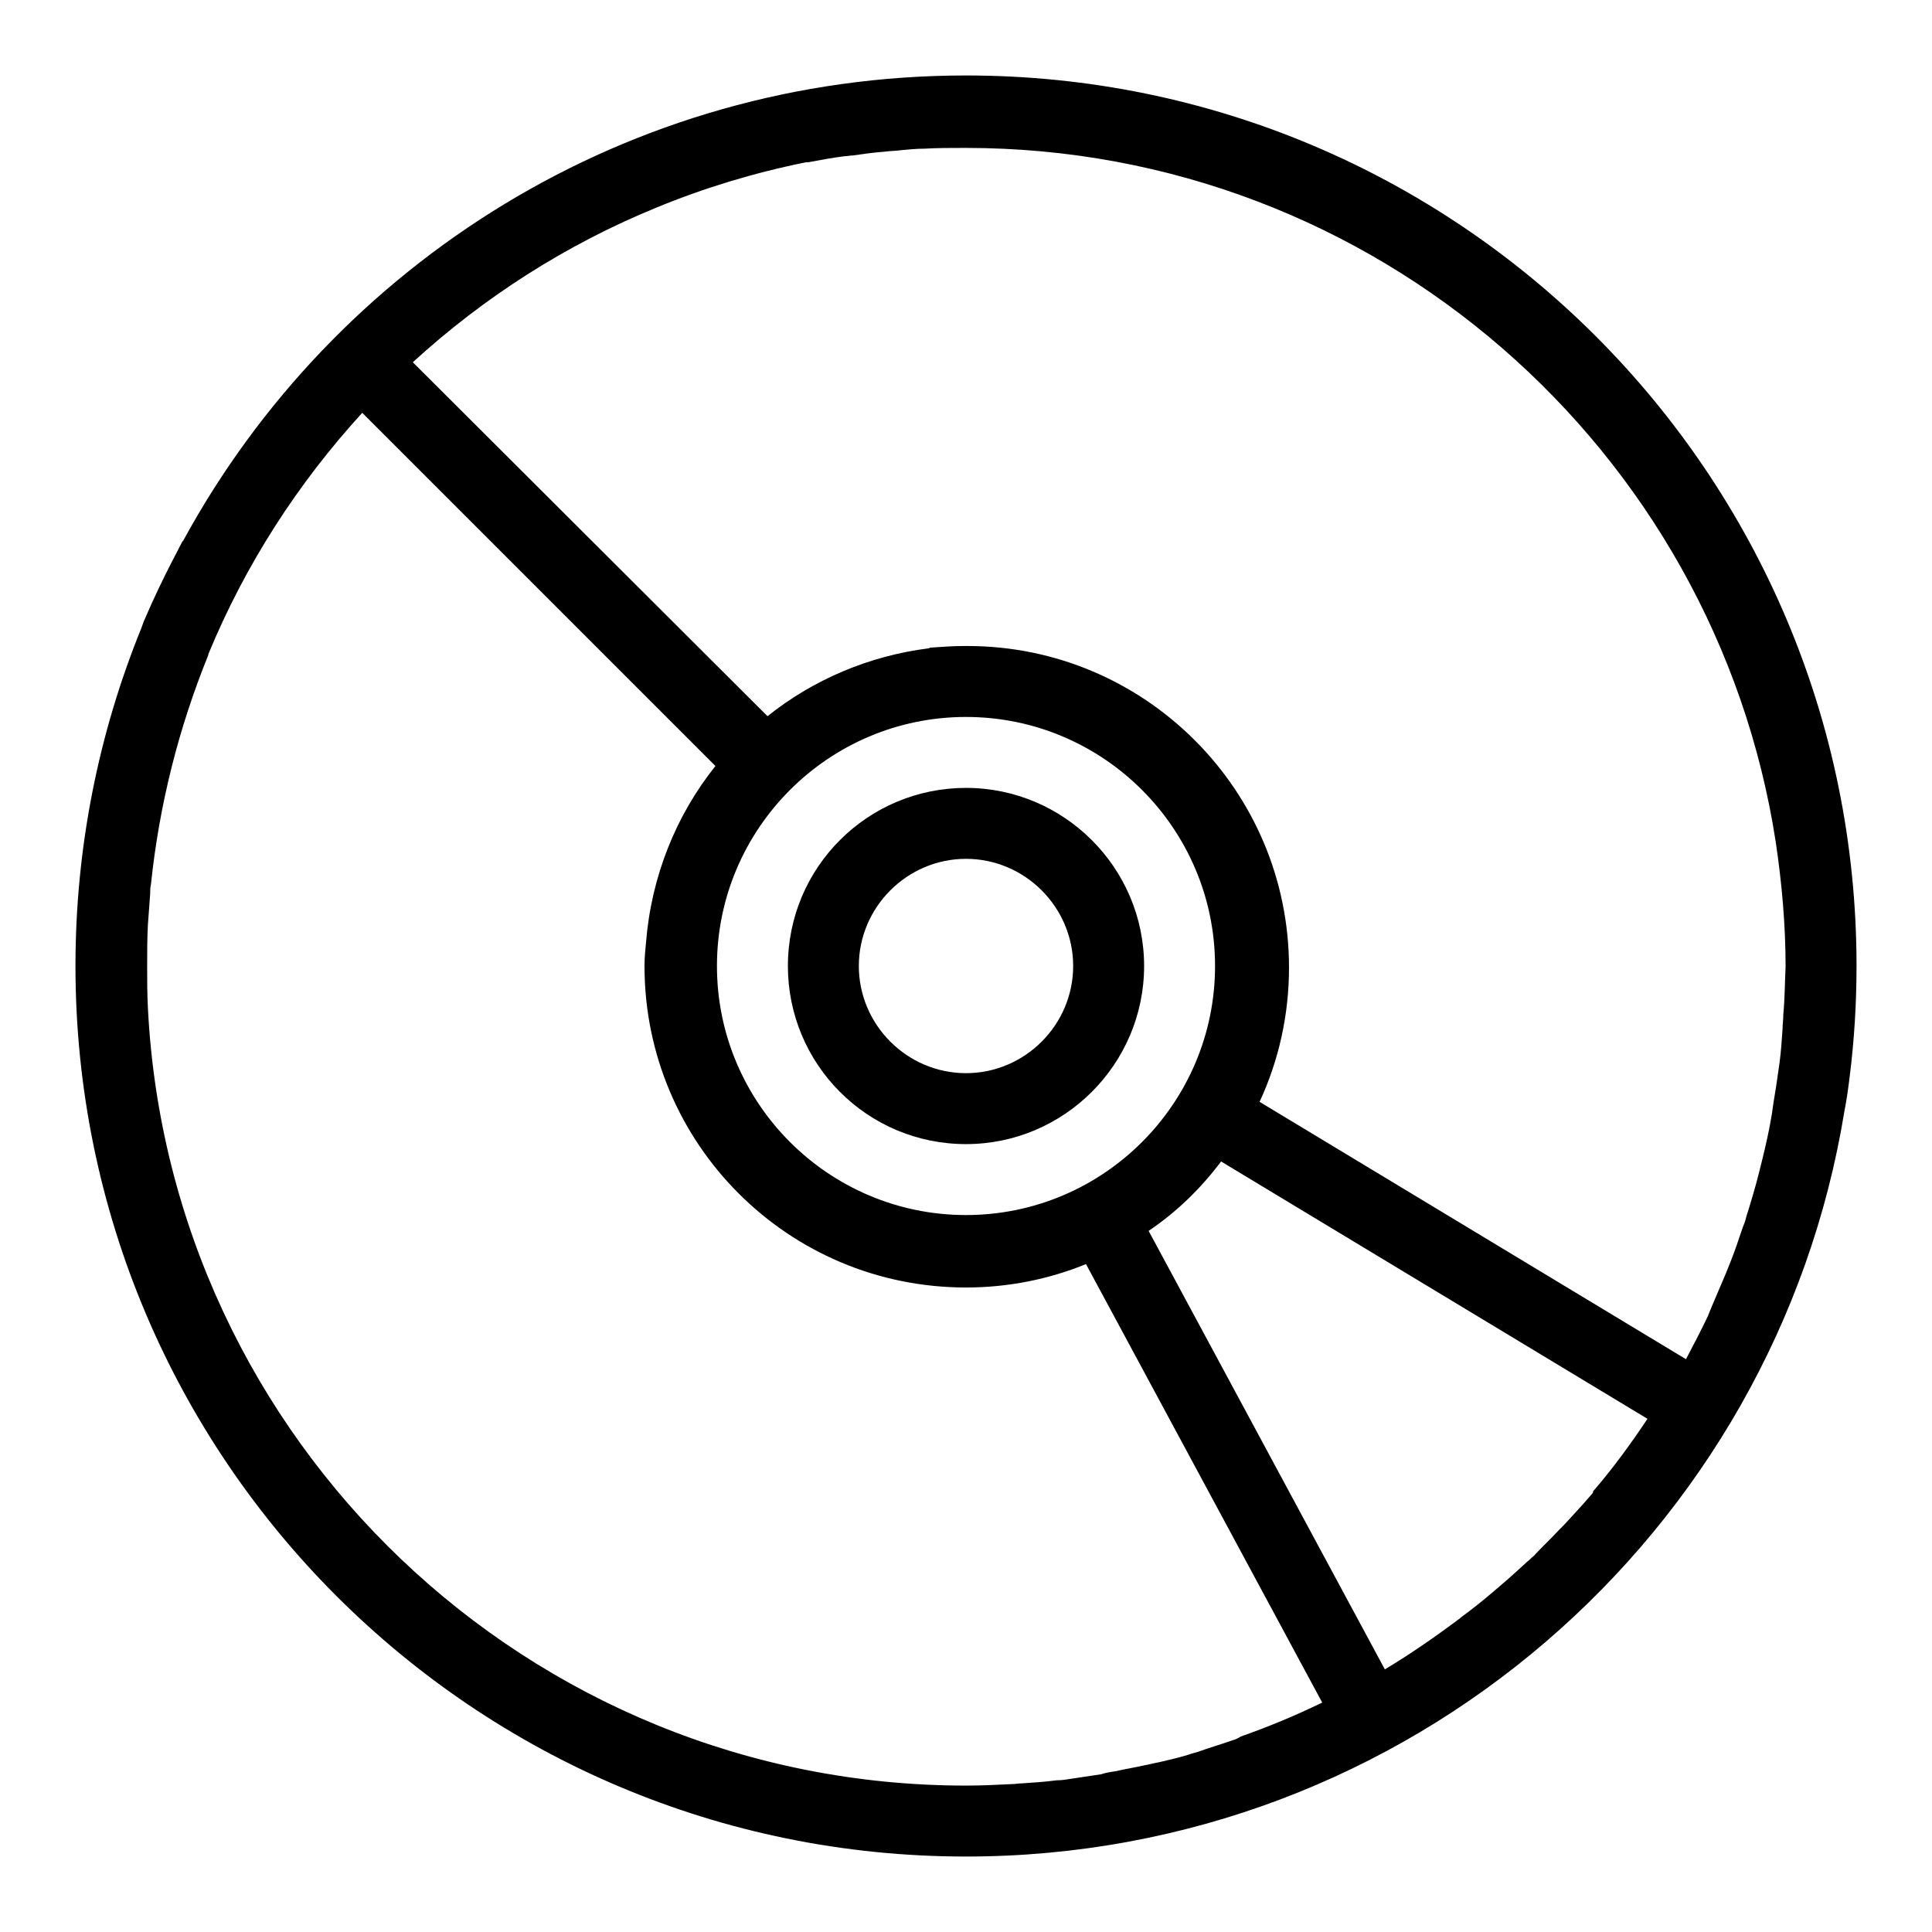 <?xml version="1.0" encoding="utf-8"?>
<!-- Svg Vector Icons : http://www.onlinewebfonts.com/icon -->
<!DOCTYPE svg PUBLIC "-//W3C//DTD SVG 1.1//EN" "http://www.w3.org/Graphics/SVG/1.1/DTD/svg11.dtd">
<svg version="1.1" xmlns="http://www.w3.org/2000/svg" xmlns:xlink="http://www.w3.org/1999/xlink" x="0px" y="0px" viewBox="0 0 256 256" enable-background="new 0 0 256 256" xml:space="preserve">
<g><g><path fill="#000000" d="M128,151.6c13,0,23.6-10.6,23.6-23.6c0-13-10.6-23.6-23.6-23.6c-13,0-23.6,10.5-23.6,23.6C104.4,141,114.9,151.6,128,151.6z M128,113.8c7.8,0,14.2,6.4,14.2,14.2c0,7.8-6.4,14.2-14.2,14.2c-7.8,0-14.2-6.4-14.2-14.2C113.8,120.2,120.2,113.8,128,113.8z"/><path fill="#000000" d="M245.1,142.6c0.6-4.8,0.9-9.7,0.9-14.6c0-65.2-52.8-118-118-118l0,0l0,0C83.2,10,44.3,34.9,24.3,71.6c0,0,0,0.1-0.1,0.1c-0.4,0.7-0.7,1.4-1.1,2.1c-1.4,2.7-2.7,5.4-3.9,8.2c-0.2,0.4-0.3,0.8-0.5,1.3C13.1,97.1,10,112.2,10,128c0,65.2,52.8,118,118,118c58.6,0,107.3-42.8,116.4-98.8C244.7,145.7,244.9,144.2,245.1,142.6L245.1,142.6z M236.3,134.4c0,0.7-0.1,1.3-0.1,1.9c-0.1,1.5-0.2,3-0.4,4.5c-0.1,0.7-0.2,1.4-0.3,2.1c-0.2,1.5-0.5,3-0.7,4.6c-0.1,0.6-0.2,1.1-0.3,1.7c-0.4,2.1-0.9,4.1-1.4,6.1c0,0,0,0,0,0c-0.5,2-1.1,4-1.7,5.9c-0.1,0.5-0.3,1-0.5,1.5c-0.5,1.5-1,3-1.6,4.5c-0.2,0.5-0.4,1-0.6,1.5c-0.7,1.6-1.3,3.1-2,4.7c-0.1,0.3-0.3,0.7-0.4,1c-0.9,1.9-1.9,3.8-2.9,5.7l-56.5-34.1c2.5-5.4,3.9-11.4,3.9-17.8c0-23.5-19.1-42.6-42.6-42.6c0,0,0,0,0,0c0,0,0,0,0,0c-0.2,0-0.3,0-0.5,0c-1.4,0-2.8,0.1-4.2,0.2c-0.1,0-0.3,0-0.4,0.1c-8,1-15.4,4.2-21.4,9L54.7,48C64.1,39.4,75,32.4,87,27.5l0,0c6.3-2.6,12.9-4.6,19.8-6c0.1,0,0.2,0,0.3,0c1.6-0.3,3.2-0.6,4.8-0.8c0.4,0,0.7-0.1,1.1-0.1c1.4-0.2,2.8-0.4,4.2-0.5c0.7-0.1,1.5-0.1,2.2-0.2c1-0.1,2.1-0.2,3.1-0.2c1.7-0.1,3.5-0.1,5.3-0.1c0.1,0,0.1,0,0.2,0c54.3,0,99.3,40,107.3,92c0.8,5.4,1.3,10.9,1.3,16.5C236.5,130.1,236.5,132.3,236.3,134.4L236.3,134.4z M210.9,198c-1.2,1.4-2.4,2.7-3.6,4c-0.2,0.2-0.5,0.5-0.7,0.7c-1.1,1.2-2.3,2.3-3.4,3.5c-0.3,0.2-0.5,0.5-0.8,0.7c-1.2,1.1-2.4,2.2-3.7,3.3c-0.2,0.2-0.5,0.4-0.7,0.6c-1.4,1.2-2.9,2.4-4.4,3.5c0,0-0.1,0.1-0.1,0.1c-3.2,2.4-6.5,4.7-10,6.8l-31.3-58.1c3.7-2.5,6.9-5.6,9.6-9.2l56.5,34.1c-2.2,3.3-4.6,6.6-7.2,9.6C211.1,197.8,211,197.9,210.9,198L210.9,198z M163.3,230.6c-1.4,0.5-2.8,0.9-4.2,1.4c-0.5,0.2-1.1,0.3-1.6,0.5c-1.3,0.4-2.6,0.7-3.9,1c-0.6,0.1-1.3,0.3-1.9,0.4c-1.3,0.3-2.6,0.5-3.9,0.8c-0.7,0.1-1.3,0.2-1.9,0.4c-1.3,0.2-2.7,0.4-4,0.6c-0.6,0.1-1.2,0.2-1.9,0.2c-1.5,0.2-3,0.3-4.5,0.4c-0.5,0-0.9,0.1-1.4,0.1c-2,0.1-4,0.2-6.1,0.2c-58,0-105.5-45.7-108.4-103c-0.1-1.9-0.1-3.7-0.1-5.6c0-1.8,0-3.7,0.1-5.5c0.1-1.4,0.2-2.8,0.3-4.1c0-0.4,0-0.8,0.1-1.2c1.1-10.6,3.7-20.8,7.6-30.4c0,0,0-0.1,0-0.1C32.5,74.8,39.5,64,48,54.7l46.8,46.8c-5.2,6.5-8.5,14.6-9.2,23.4c-0.1,1-0.2,2-0.2,3.1c0,0,0,0,0,0c0,0,0,0,0,0c0,23.5,19,42.6,42.6,42.6c5.6,0,11-1.1,15.9-3.1l31.3,58.1c-3.5,1.7-7.1,3.2-10.8,4.5C164.1,230.3,163.7,230.5,163.3,230.6L163.3,230.6z M161,128c0,18.2-14.8,33-33,33c-18.2,0-33-14.8-33-33C95,109.8,109.8,95,128,95C146.2,95,161,109.8,161,128z"/></g></g>
</svg>